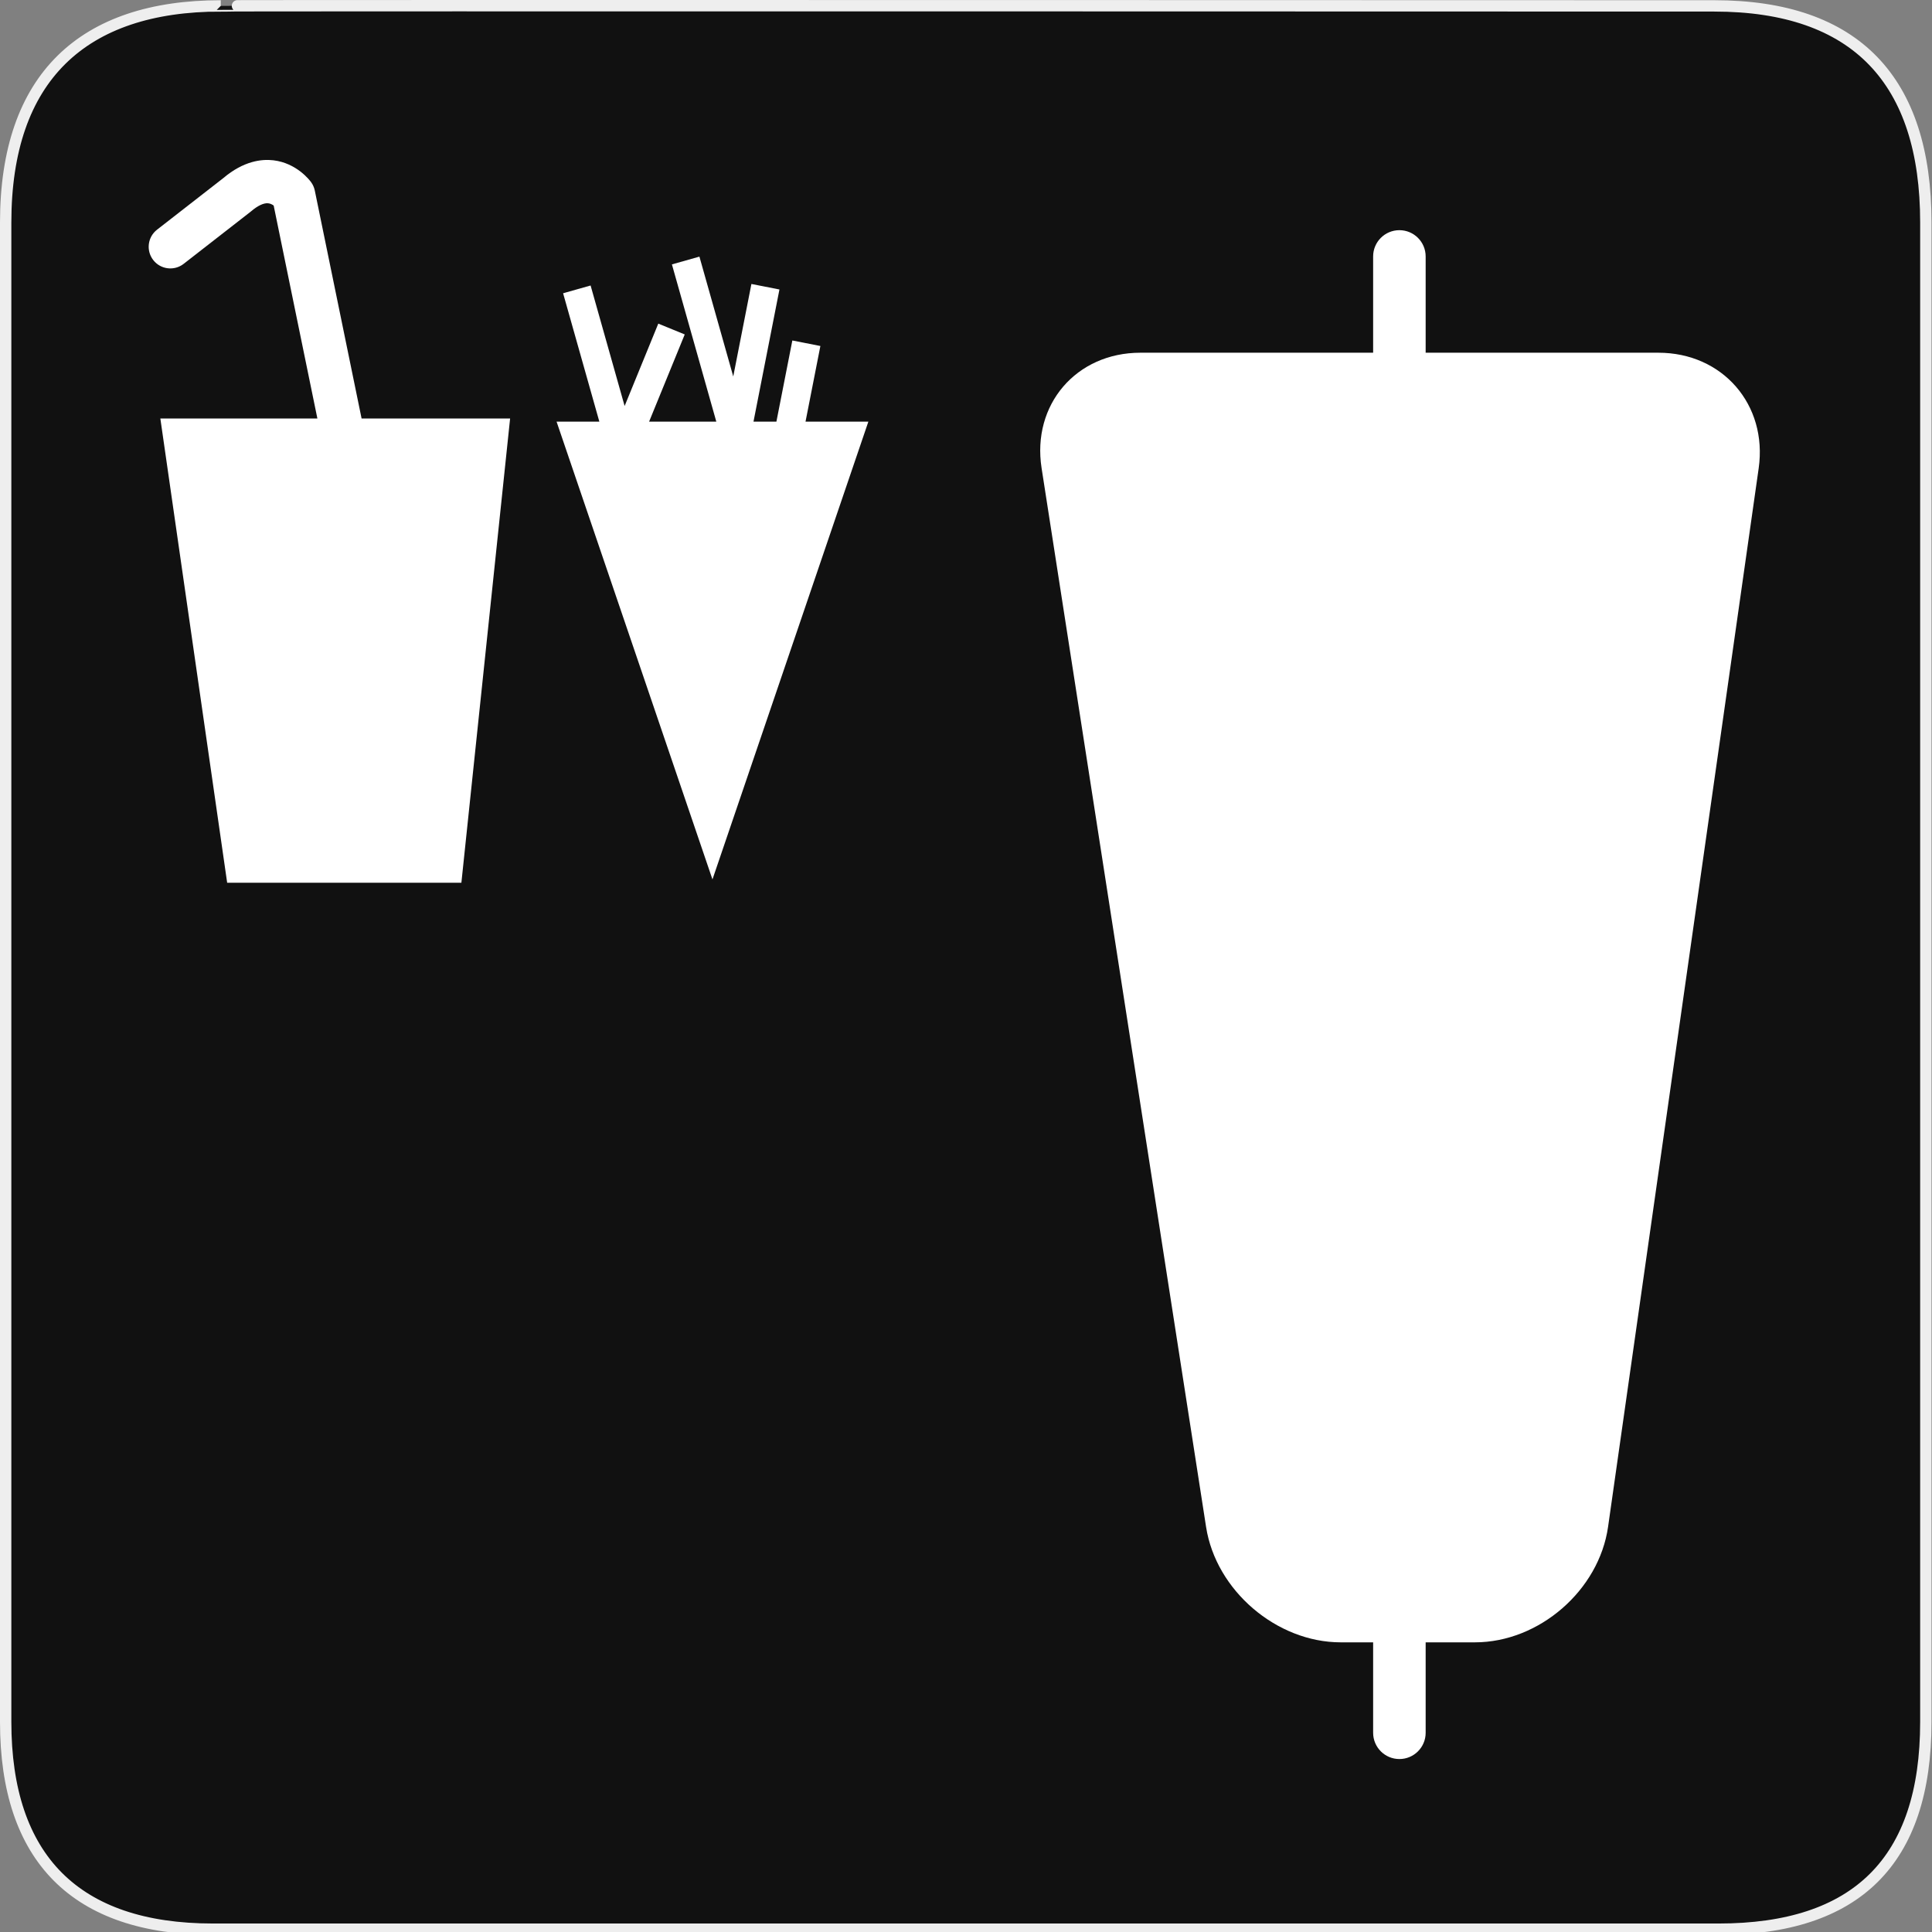 <?xml version="1.0" encoding="utf-8"?>
<!-- Generator: Adobe Illustrator 15.0.0, SVG Export Plug-In . SVG Version: 6.00 Build 0)  -->
<!DOCTYPE svg PUBLIC "-//W3C//DTD SVG 1.1//EN" "http://www.w3.org/Graphics/SVG/1.1/DTD/svg11.dtd">
<svg version="1.1" xmlns="http://www.w3.org/2000/svg" xmlns:xlink="http://www.w3.org/1999/xlink" x="0px" y="0px" width="580px"
	 height="580px" viewBox="0 0 580 580" enable-background="new 0 0 580 580" xml:space="preserve">
<rect x="0" y="0" width="580" height="580" fill="#808080" stroke="none"/>
<g id="Layer_2">
	<g id="g1327">
		<path id="path1329" fill="#111111" stroke="#EEEEEE" stroke-width="3.408" d="M66.275,1.768
			c-41.335,0-64.571,21.371-64.571,65.036v450.123c0,40.844,20.894,62.229,62.192,62.229H515.92
			c41.307,0,62.229-20.316,62.229-62.229V66.804c0-42.601-20.923-65.036-63.522-65.036C514.624,1.768,66.133,1.625,66.275,1.768z"/>
	</g>
</g>
<g id="svg2" inkscape:version="0.46" sodipodi:docname="waste_bin.svg" sodipodi:version="0.32" xmlns:cc="http://creativecommons.org/ns#" xmlns:dc="http://purl.org/dc/elements/1.1/" xmlns:rdf="http://www.w3.org/1999/02/22-rdf-syntax-ns#" xmlns:inkscape="http://www.inkscape.org/namespaces/inkscape" xmlns:svg="http://www.w3.org/2000/svg" xmlns:sodipodi="http://sodipodi.sourceforge.net/DTD/sodipodi-0.dtd" inkscape:output_extension="org.inkscape.output.svg.inkscape">
	<g>
		<path fill="#FFFFFF" d="M94.504,57.205c-0.185-0.901-0.559-1.753-1.098-2.499c-0.424-0.586-4.34-5.753-11.321-6.583
			c-3.509-0.416-8.958,0.178-15.055,5.349L47.145,68.953c-2.833,2.205-3.342,6.289-1.136,9.122c2.205,2.834,6.29,3.341,9.122,1.136
			l20-15.57c0.081-0.063,0.16-0.127,0.237-0.194c1.966-1.685,3.783-2.547,5.11-2.423c0.667,0.062,1.249,0.369,1.68,0.682
			l13.124,63.935H48.137l20.06,139.367h70.315l14.625-139.367h-44.585L94.504,57.205z"/>
		<polygon fill="#FFFFFF" points="241.824,126.582 246.284,103.871 237.867,102.217 233.083,126.582 226.204,126.582 
			233.995,86.906 225.579,85.252 220.126,113.016 209.969,77.042 201.714,79.372 215.042,126.582 213.887,126.582 194.863,126.582 
			205.563,100.401 197.623,97.156 187.516,121.885 177.302,85.708 169.047,88.039 179.929,126.582 167.086,126.582 190.487,195.294 
			213.887,264.007 237.288,195.294 260.688,126.582 		"/>
	</g>
	<path fill="#FFFFFF" d="M497.865,105.889h-69.874V76.984c0-4.354-3.529-7.883-7.883-7.883c-4.355,0-7.884,3.529-7.884,7.883v28.905
		h-69.874c-19.271,0-32.619,15.581-29.661,34.623l49.387,317.906c2.959,19.042,21.146,34.623,40.418,34.623h9.73v27.153
		c0,4.353,3.528,7.882,7.884,7.882c4.354,0,7.883-3.529,7.883-7.882v-27.153h14.79c19.271,0,37.26-15.609,39.973-34.688
		l45.214-317.775C530.682,121.499,517.136,105.889,497.865,105.889z"/>
</g>
</svg>
